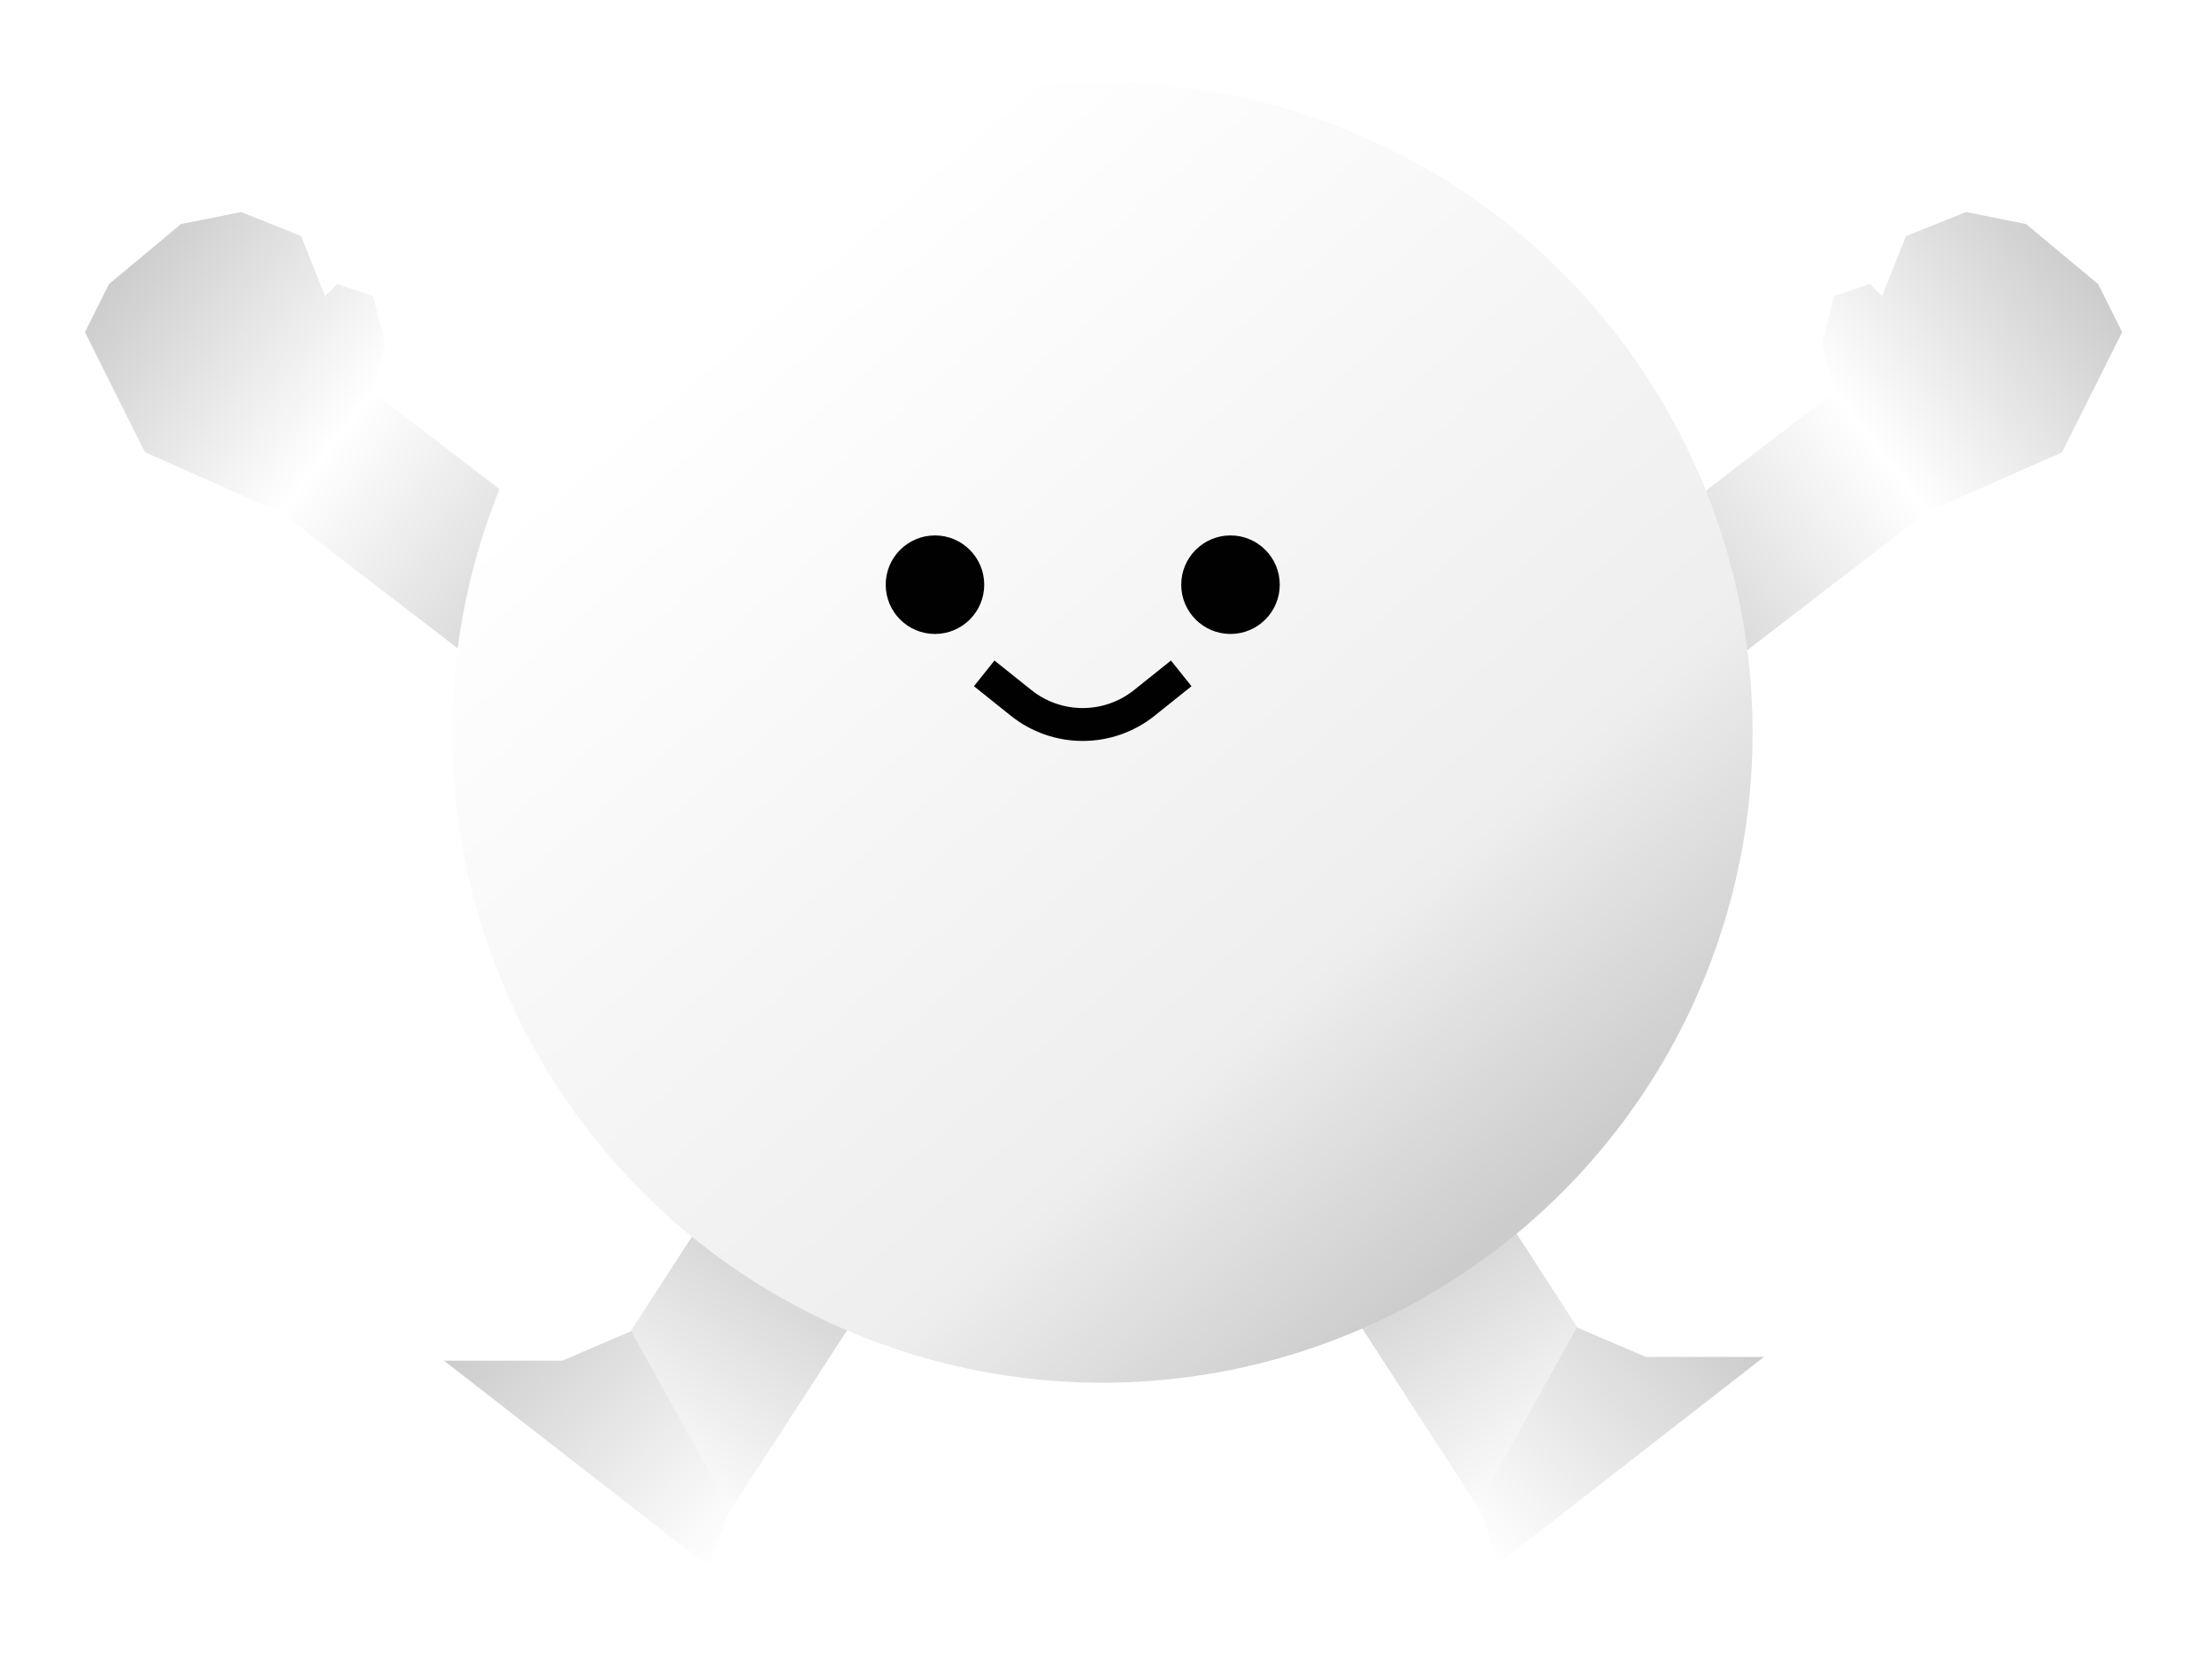 <svg width="269" height="201" viewBox="0 0 269 201" fill="none" xmlns="http://www.w3.org/2000/svg">
<g filter="url(#filter0_d_473_39500)">
<rect x="159.617" y="151.75" width="22.025" height="38.335" transform="rotate(-32.929 159.617 151.75)" fill="white"/>
<rect x="159.617" y="151.75" width="22.025" height="38.335" transform="rotate(-32.929 159.617 151.75)" fill="url(#paint0_linear_473_39500)" fill-opacity="0.2"/>
<path d="M190.76 159.403L199.148 162.996L213.521 162.995L181.171 188.156L178.783 180.966L190.76 159.403Z" fill="white"/>
<path d="M190.76 159.403L199.148 162.996L213.521 162.995L181.171 188.156L178.783 180.966L190.76 159.403Z" fill="url(#paint1_linear_473_39500)" fill-opacity="0.2"/>
<rect width="22.025" height="38.335" transform="matrix(-0.839 -0.544 -0.544 0.839 106.906 152.208)" fill="white"/>
<rect width="22.025" height="38.335" transform="matrix(-0.839 -0.544 -0.544 0.839 106.906 152.208)" fill="url(#paint2_linear_473_39500)" fill-opacity="0.2"/>
<path d="M75.761 159.862L67.373 163.456L52.999 163.455L85.349 188.616L87.738 181.426L75.761 159.862Z" fill="white"/>
<path d="M75.761 159.862L67.373 163.456L52.999 163.455L85.349 188.616L87.738 181.426L75.761 159.862Z" fill="url(#paint3_linear_473_39500)" fill-opacity="0.2"/>
<rect x="222.024" y="45.689" width="18.444" height="39.283" transform="rotate(52.447 222.024 45.689)" fill="white"/>
<rect x="222.024" y="45.689" width="18.444" height="39.283" transform="rotate(52.447 222.024 45.689)" fill="url(#paint4_linear_473_39500)" fill-opacity="0.2"/>
<path d="M222.027 45.688L233.268 60.311L249.772 52.992L257.074 38.388L254.153 32.545L245.394 25.245L238.092 23.785L230.79 26.705L227.866 34.006L226.405 32.545L222.024 34.006L220.564 39.847L222.027 45.688Z" fill="white"/>
<path d="M222.027 45.688L233.268 60.311L249.772 52.992L257.074 38.388L254.153 32.545L245.394 25.245L238.092 23.785L230.79 26.705L227.866 34.006L226.405 32.545L222.024 34.006L220.564 39.847L222.027 45.688Z" fill="url(#paint5_linear_473_39500)" fill-opacity="0.2"/>
<rect width="18.444" height="39.283" transform="matrix(-0.609 0.793 0.793 0.609 44.382 45.689)" fill="white"/>
<rect width="18.444" height="39.283" transform="matrix(-0.609 0.793 0.793 0.609 44.382 45.689)" fill="url(#paint6_linear_473_39500)" fill-opacity="0.2"/>
<path d="M44.38 45.688L33.138 60.311L16.634 52.992L9.332 38.388L12.253 32.545L21.012 25.245L28.314 23.785L35.616 26.705L38.541 34.006L40.001 32.545L44.382 34.006L45.843 39.847L44.38 45.688Z" fill="white"/>
<path d="M44.38 45.688L33.138 60.311L16.634 52.992L9.332 38.388L12.253 32.545L21.012 25.245L28.314 23.785L35.616 26.705L38.541 34.006L40.001 32.545L44.382 34.006L45.843 39.847L44.38 45.688Z" fill="url(#paint7_linear_473_39500)" fill-opacity="0.2"/>
<circle cx="133.066" cy="87.066" r="79.066" fill="white"/>
<circle cx="133.066" cy="87.066" r="79.066" fill="url(#paint8_linear_473_39500)" fill-opacity="0.2"/>
<circle cx="112.701" cy="69.096" r="5.99" fill="#010101"/>
<circle cx="148.64" cy="69.096" r="5.99" fill="#010101"/>
<path d="M118.689 79.879L123.173 83.466C127.555 86.972 133.783 86.972 138.165 83.466L142.649 79.879" stroke="#010101" stroke-width="4"/>
</g>
<defs>
<filter id="filter0_d_473_39500" x="0.332" y="0" width="267.742" height="200.616" filterUnits="userSpaceOnUse" color-interpolation-filters="sRGB">
<feFlood flood-opacity="0" result="BackgroundImageFix"/>
<feColorMatrix in="SourceAlpha" type="matrix" values="0 0 0 0 0 0 0 0 0 0 0 0 0 0 0 0 0 0 127 0" result="hardAlpha"/>
<feOffset dx="1" dy="2"/>
<feGaussianBlur stdDeviation="5"/>
<feComposite in2="hardAlpha" operator="out"/>
<feColorMatrix type="matrix" values="0 0 0 0 0 0 0 0 0 0 0 0 0 0 0 0 0 0 0.25 0"/>
<feBlend mode="normal" in2="BackgroundImageFix" result="effect1_dropShadow_473_39500"/>
<feBlend mode="normal" in="SourceGraphic" in2="effect1_dropShadow_473_39500" result="shape"/>
</filter>
<linearGradient id="paint0_linear_473_39500" x1="170.629" y1="151.75" x2="170.629" y2="190.084" gradientUnits="userSpaceOnUse">
<stop/>
<stop offset="1" stop-opacity="0"/>
</linearGradient>
<linearGradient id="paint1_linear_473_39500" x1="207.027" y1="156.393" x2="178.005" y2="184.937" gradientUnits="userSpaceOnUse">
<stop/>
<stop offset="1" stop-opacity="0"/>
</linearGradient>
<linearGradient id="paint2_linear_473_39500" x1="11.012" y1="0" x2="11.012" y2="38.335" gradientUnits="userSpaceOnUse">
<stop/>
<stop offset="1" stop-opacity="0"/>
</linearGradient>
<linearGradient id="paint3_linear_473_39500" x1="59.493" y1="156.853" x2="88.515" y2="185.397" gradientUnits="userSpaceOnUse">
<stop/>
<stop offset="1" stop-opacity="0"/>
</linearGradient>
<linearGradient id="paint4_linear_473_39500" x1="231.247" y1="45.689" x2="231.247" y2="84.972" gradientUnits="userSpaceOnUse">
<stop stop-opacity="0"/>
<stop offset="1"/>
</linearGradient>
<linearGradient id="paint5_linear_473_39500" x1="225.986" y1="50.839" x2="252.529" y2="30.433" gradientUnits="userSpaceOnUse">
<stop stop-opacity="0"/>
<stop offset="1"/>
</linearGradient>
<linearGradient id="paint6_linear_473_39500" x1="9.222" y1="0" x2="9.222" y2="39.283" gradientUnits="userSpaceOnUse">
<stop stop-opacity="0"/>
<stop offset="1"/>
</linearGradient>
<linearGradient id="paint7_linear_473_39500" x1="40.42" y1="50.839" x2="13.877" y2="30.433" gradientUnits="userSpaceOnUse">
<stop stop-opacity="0"/>
<stop offset="1"/>
</linearGradient>
<linearGradient id="paint8_linear_473_39500" x1="112.7" y1="15.188" x2="207.34" y2="125.401" gradientUnits="userSpaceOnUse">
<stop stop-opacity="0"/>
<stop offset="0.735" stop-opacity="0.33"/>
<stop offset="1"/>
</linearGradient>
</defs>
</svg>
